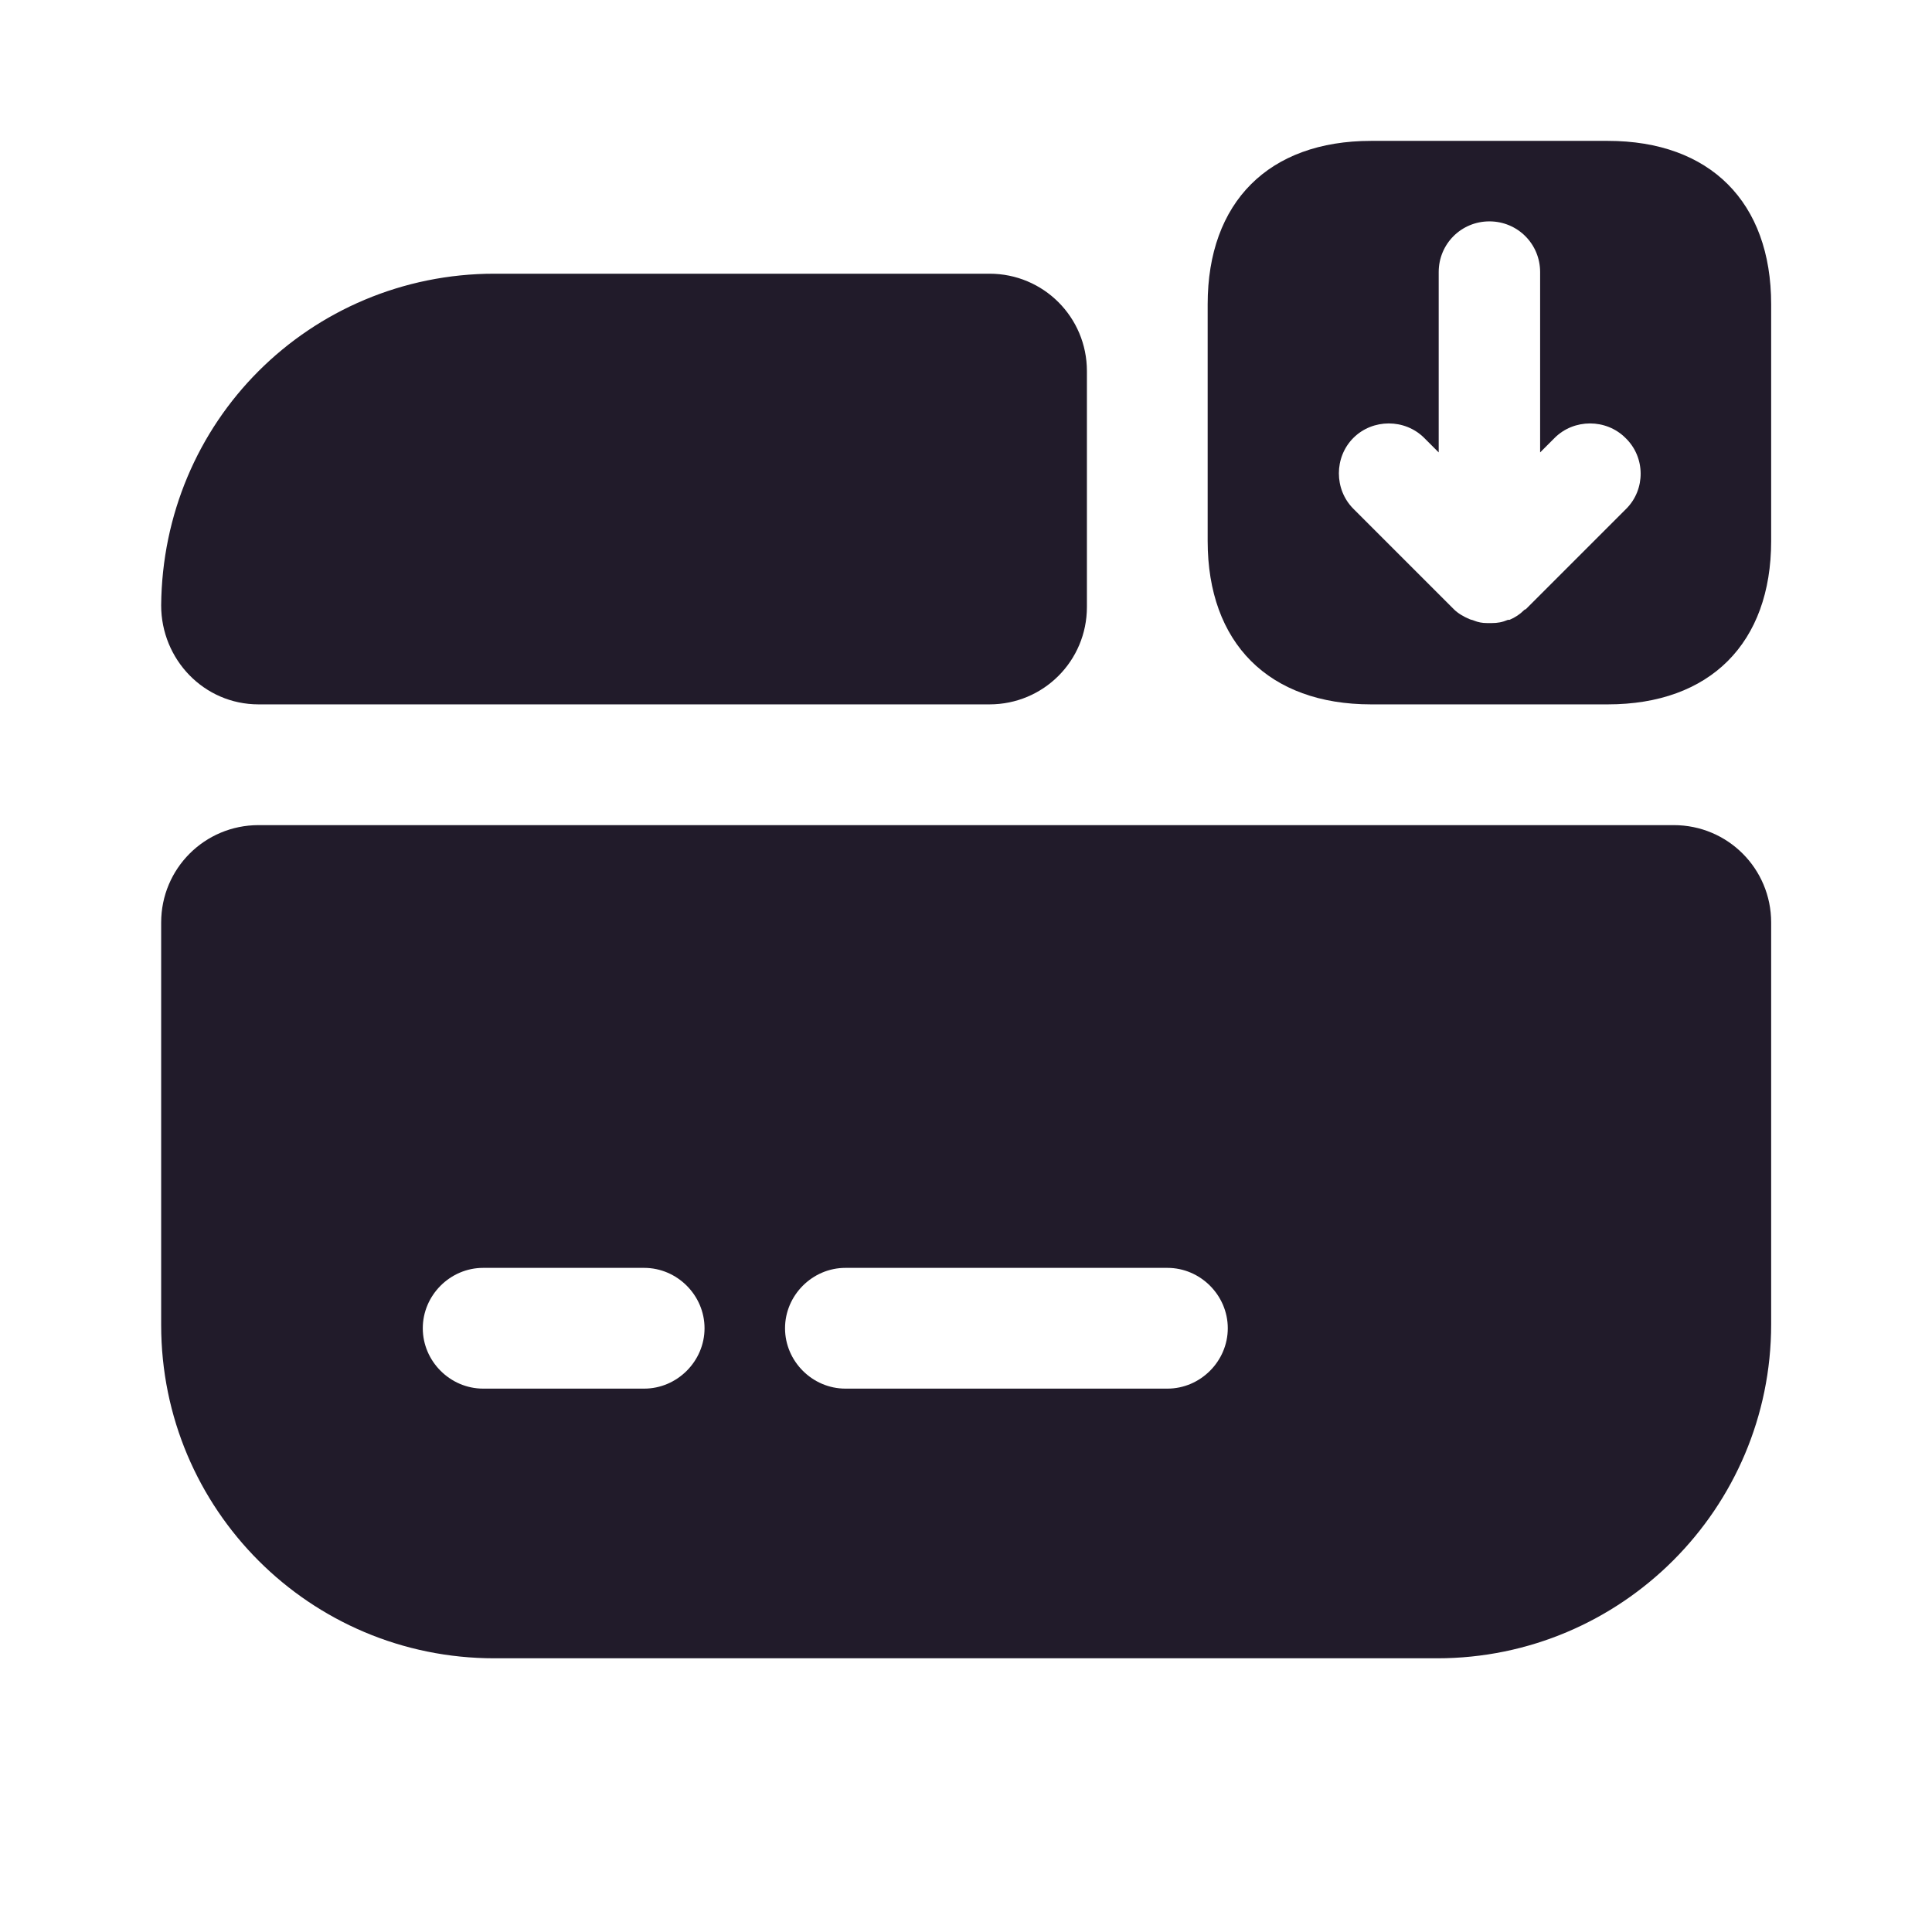 <svg width="24" height="24" viewBox="0 0 24 24" fill="none" xmlns="http://www.w3.org/2000/svg">
<path d="M19.972 8.75H17.032C15.762 8.75 15.002 7.99 15.002 6.72V3.78C15.002 2.51 15.762 1.75 17.032 1.75H19.972C21.242 1.75 22.002 2.51 22.002 3.78V6.72C22.002 7.99 21.242 8.75 19.972 8.75ZM20.192 5.44C20.072 5.32 19.912 5.26 19.752 5.26C19.592 5.26 19.432 5.32 19.312 5.44L19.132 5.62V3.38C19.132 3.03 18.852 2.75 18.502 2.75C18.152 2.75 17.872 3.03 17.872 3.38V5.62L17.692 5.44C17.452 5.2 17.052 5.2 16.812 5.44C16.572 5.68 16.572 6.08 16.812 6.32L18.062 7.57C18.112 7.62 18.182 7.66 18.252 7.69C18.272 7.7 18.292 7.7 18.312 7.71C18.362 7.73 18.412 7.74 18.472 7.74C18.492 7.74 18.512 7.74 18.532 7.74C18.602 7.74 18.662 7.73 18.732 7.7C18.742 7.7 18.742 7.7 18.752 7.7C18.822 7.67 18.882 7.63 18.932 7.58C18.942 7.57 18.942 7.57 18.952 7.57L20.202 6.32C20.442 6.08 20.442 5.68 20.192 5.44Z" fill="#211B2A"/>
<path d="M2.002 11.46V16.46C2.002 18.75 3.852 20.6 6.142 20.6H17.852C20.142 20.6 22.002 18.74 22.002 16.45V11.46C22.002 10.79 21.462 10.25 20.792 10.25H3.212C2.542 10.25 2.002 10.79 2.002 11.46ZM8.002 17.25H6.002C5.592 17.25 5.252 16.91 5.252 16.5C5.252 16.09 5.592 15.75 6.002 15.75H8.002C8.412 15.75 8.752 16.09 8.752 16.5C8.752 16.91 8.412 17.25 8.002 17.25ZM14.502 17.25H10.502C10.092 17.25 9.752 16.91 9.752 16.5C9.752 16.09 10.092 15.75 10.502 15.75H14.502C14.912 15.75 15.252 16.09 15.252 16.5C15.252 16.91 14.912 17.25 14.502 17.25Z" fill="#211B2A"/>
<path d="M13.502 4.61V7.54C13.502 8.21 12.962 8.75 12.292 8.75H3.212C2.532 8.75 2.002 8.19 2.002 7.52C2.012 6.39 2.462 5.36 3.212 4.61C3.962 3.86 5.002 3.4 6.142 3.4H12.292C12.962 3.4 13.502 3.94 13.502 4.61Z" fill="#211B2A"/>
</svg>
